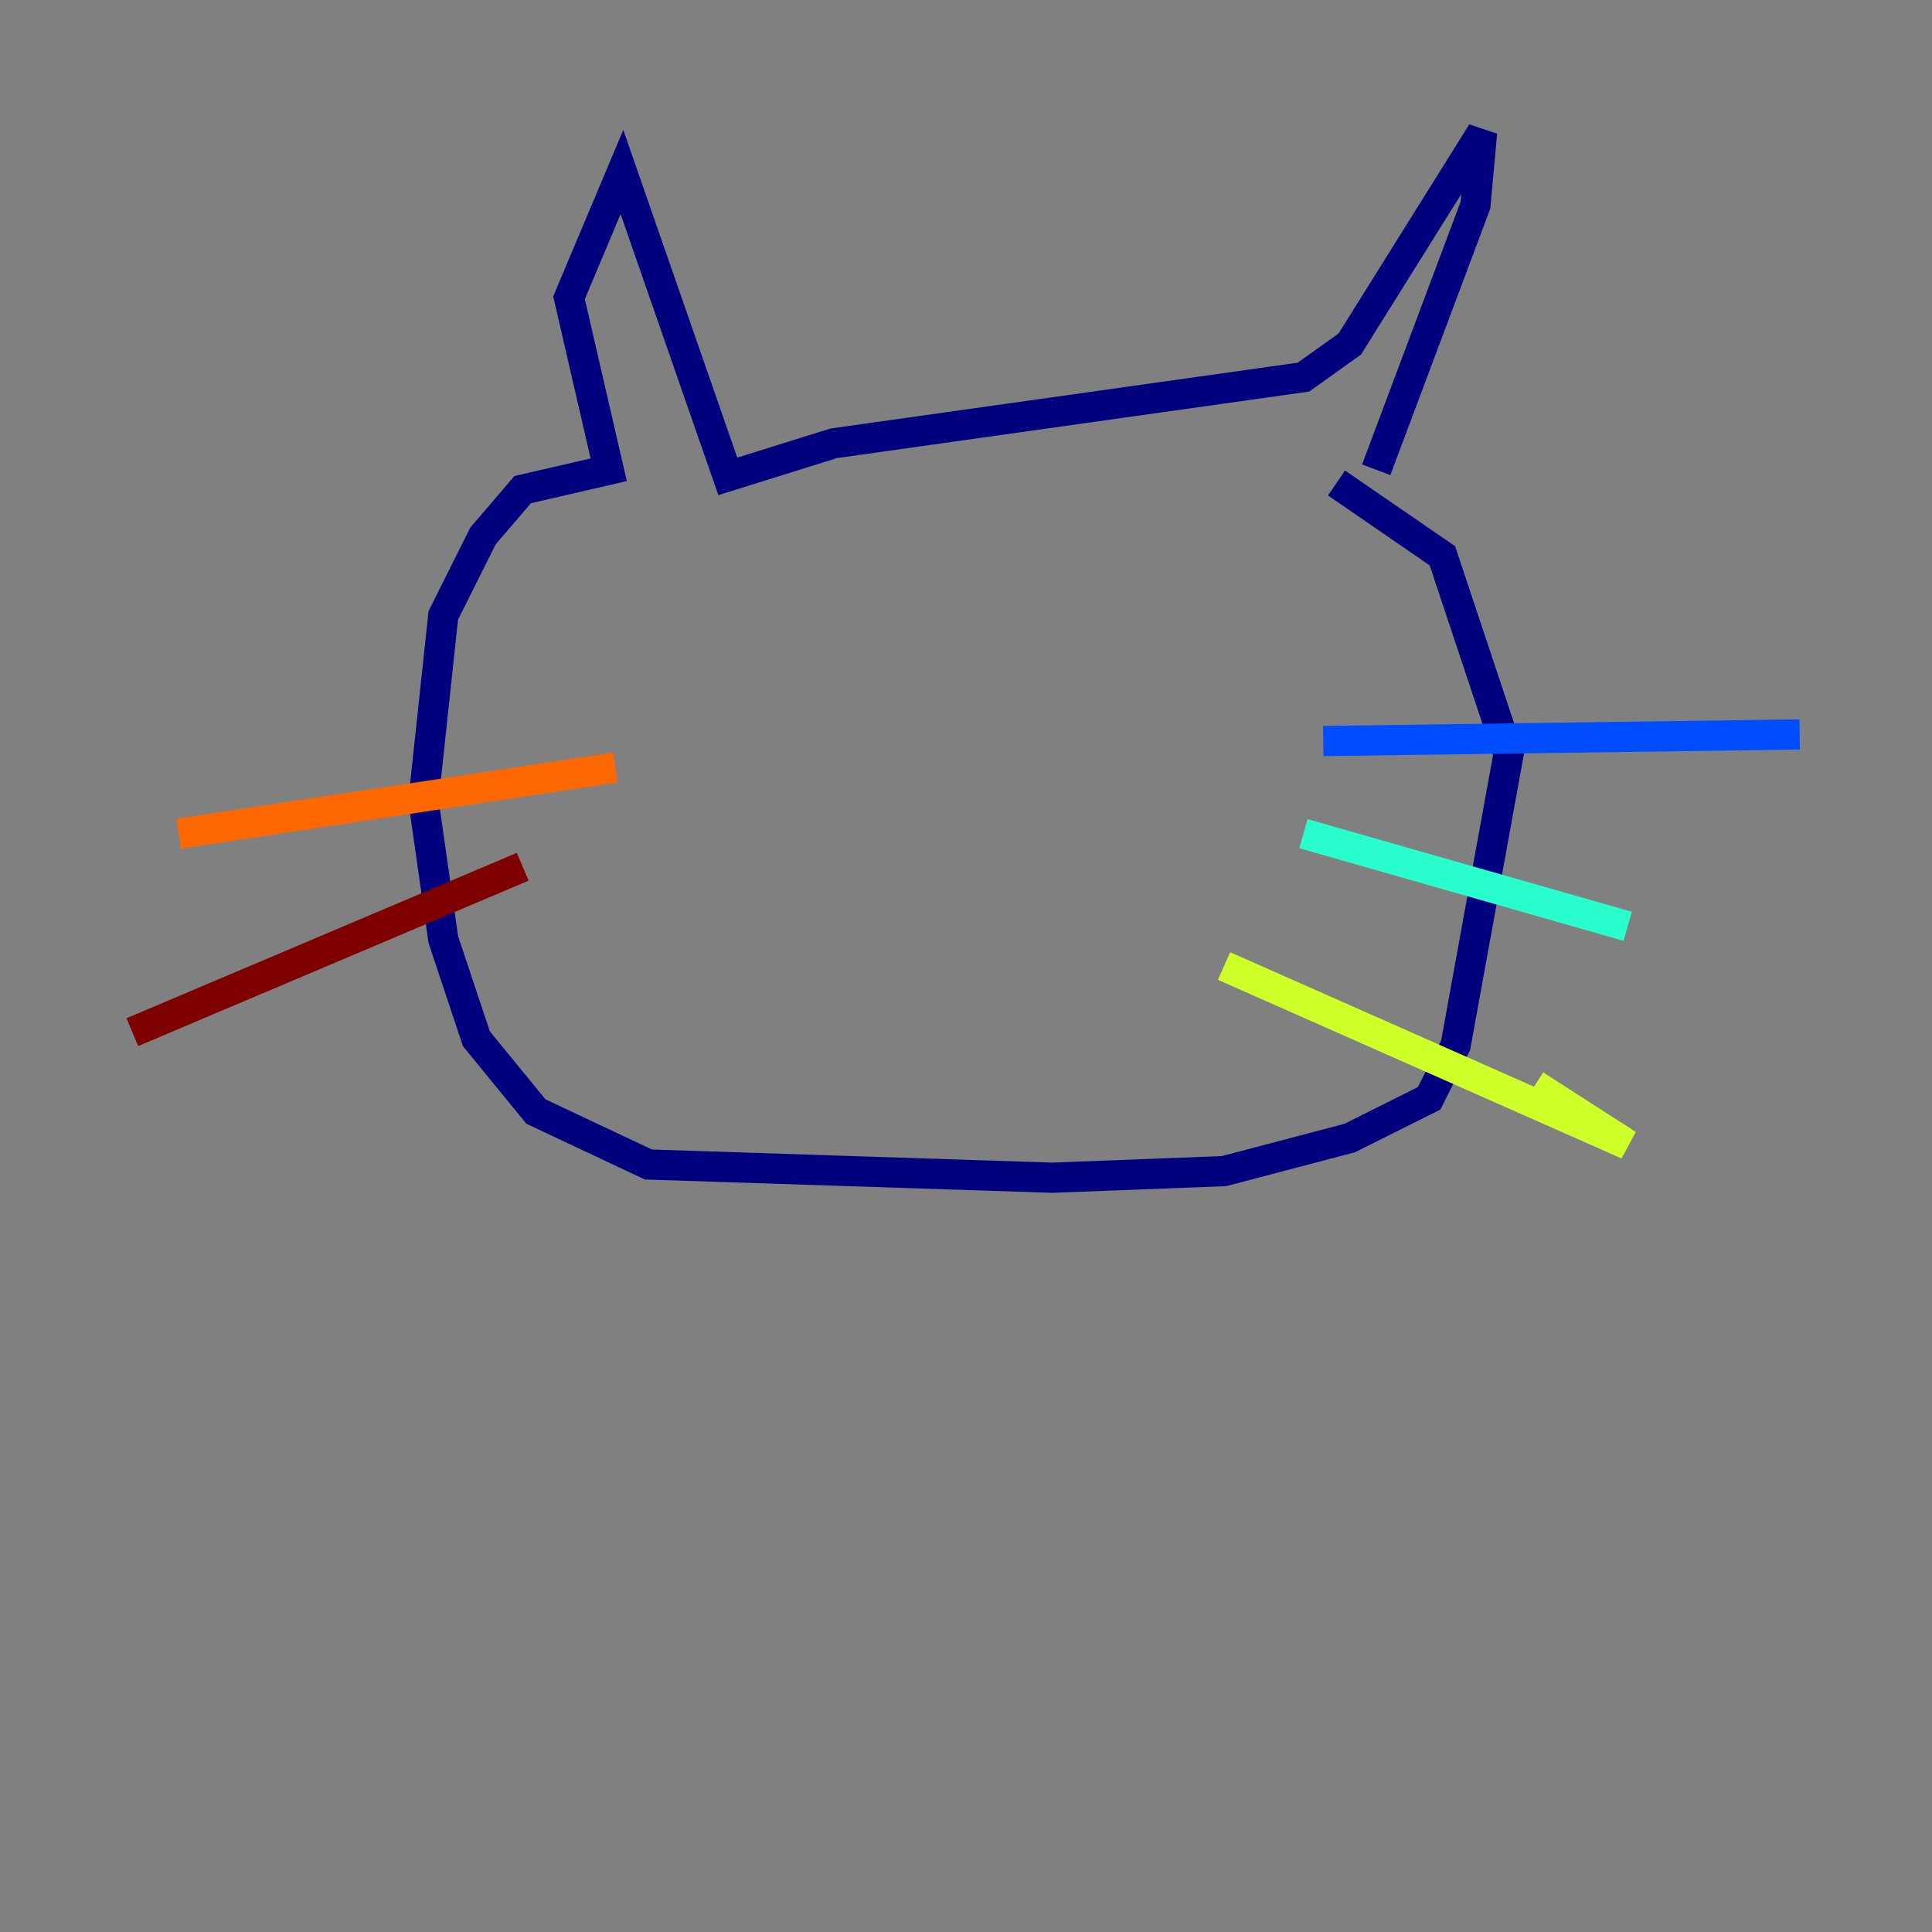 <?xml version="1.0" encoding="utf-8" ?>
<svg baseProfile="tiny" height="128" version="1.2" viewBox="0,0,128,128" width="128" xmlns="http://www.w3.org/2000/svg" xmlns:ev="http://www.w3.org/2001/xml-events" xmlns:xlink="http://www.w3.org/1999/xlink"><rect x="0" y="0" width="128" height="128" fill="#808080" stroke="none"/><defs /><polyline fill="none" points="91.178,31.123 97.753,13.589 98.192,8.767 89.425,22.794 86.356,24.986 55.233,29.37 48.219,31.562 41.206,11.397 37.699,19.726 40.329,31.123 34.63,32.438 32.0,35.507 29.37,40.767 28.055,53.041 29.37,62.247 31.562,68.822 35.507,73.644 42.959,77.151 69.699,78.027 81.096,77.589 89.425,75.397 94.685,72.767 96.438,69.26 99.945,49.973 95.562,36.822 88.548,32.0" stroke="#00007f" stroke-width="2" /><polyline fill="none" points="87.671,49.096 119.233,48.657" stroke="#004cff" stroke-width="2" /><polyline fill="none" points="86.356,55.233 107.836,61.37" stroke="#29ffcd" stroke-width="2" /><polyline fill="none" points="81.096,64.0 107.836,75.836 101.699,71.89" stroke="#cdff29" stroke-width="2" /><polyline fill="none" points="40.767,50.849 11.836,55.233" stroke="#ff6700" stroke-width="2" /><polyline fill="none" points="34.63,57.425 8.767,68.384" stroke="#7f0000" stroke-width="2" /></svg>